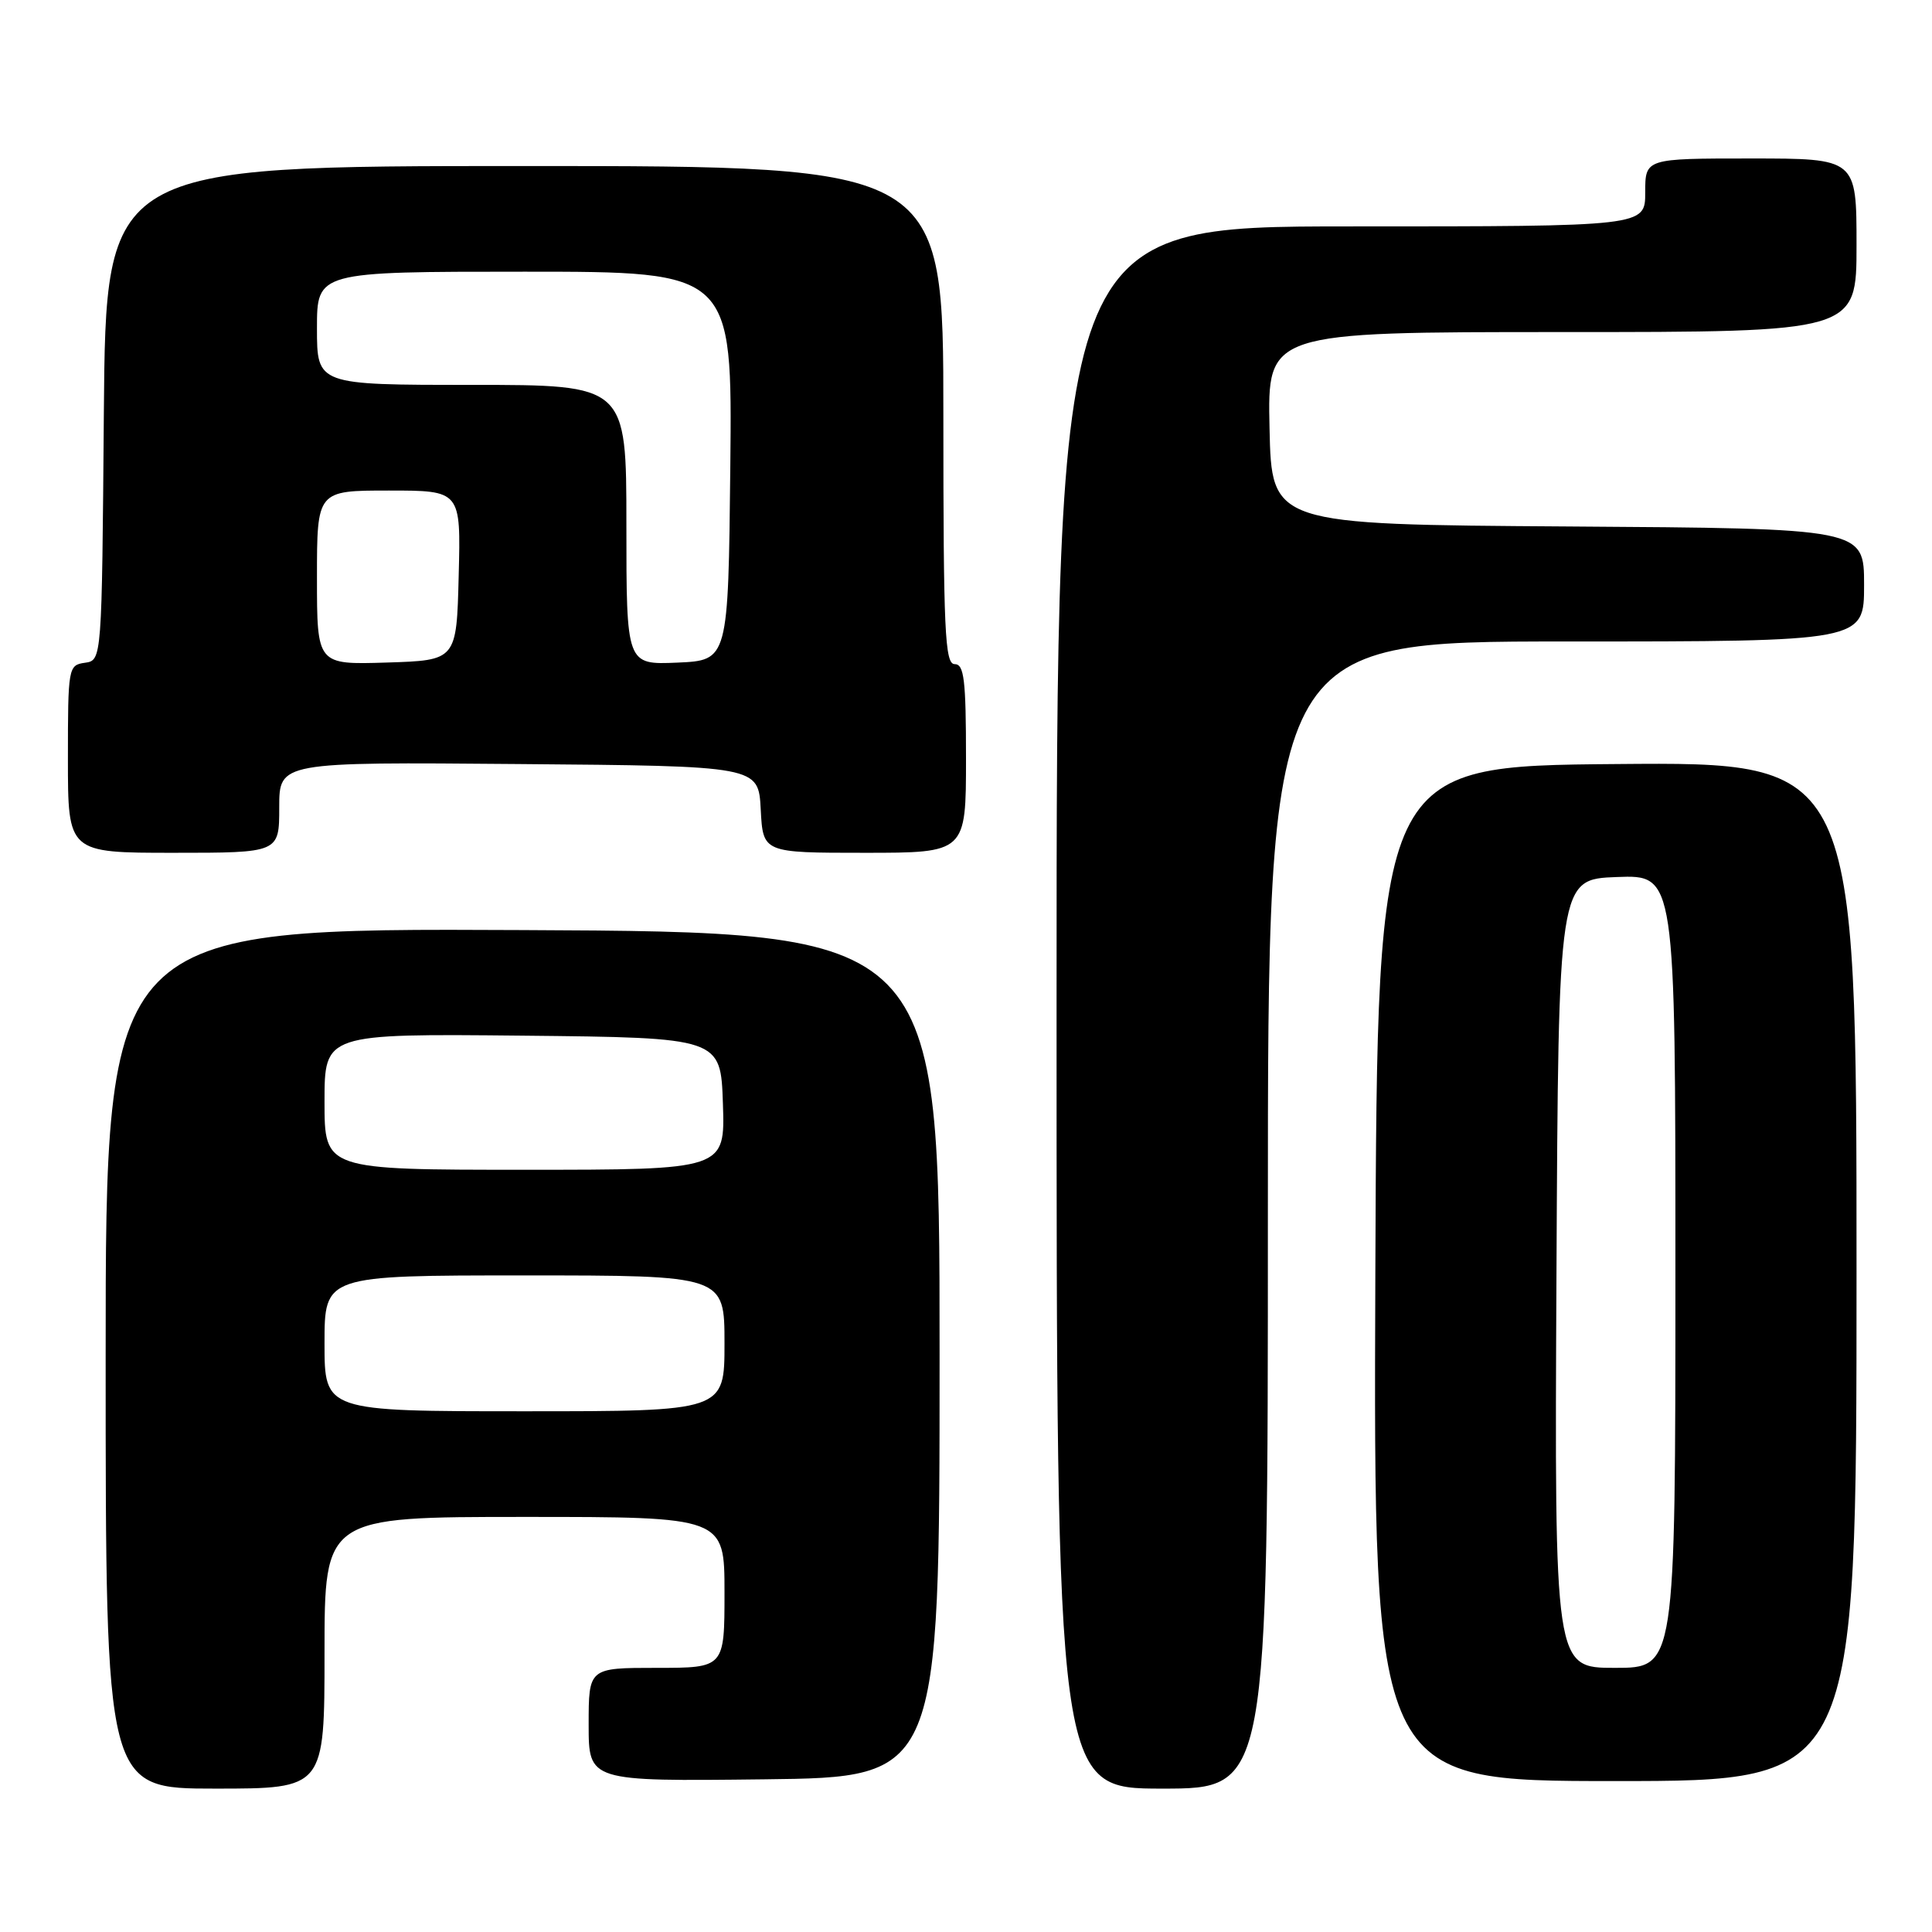 <?xml version="1.0" encoding="UTF-8" standalone="no"?>
<!DOCTYPE svg PUBLIC "-//W3C//DTD SVG 1.1//EN" "http://www.w3.org/Graphics/SVG/1.1/DTD/svg11.dtd" >
<svg xmlns="http://www.w3.org/2000/svg" xmlns:xlink="http://www.w3.org/1999/xlink" version="1.1" viewBox="0 0 256 256">
 <g >
 <path fill="currentColor"
d=" M 43.00 219.00 C 43.00 201.00 43.00 201.00 69.50 201.00 C 96.00 201.00 96.00 201.00 96.00 211.00 C 96.00 221.00 96.00 221.00 87.00 221.00 C 78.00 221.00 78.00 221.00 78.00 228.52 C 78.00 236.04 78.00 236.04 101.25 235.77 C 124.50 235.50 124.50 235.50 124.50 179.50 C 124.50 123.50 124.50 123.50 69.25 123.24 C 14.00 122.98 14.00 122.98 14.00 179.99 C 14.00 237.00 14.00 237.00 28.50 237.00 C 43.00 237.00 43.00 237.00 43.00 219.00 Z  M 168.00 161.00 C 168.00 85.00 168.00 85.00 207.50 85.00 C 247.00 85.00 247.00 85.00 247.00 77.51 C 247.00 70.02 247.00 70.02 207.75 69.76 C 168.50 69.50 168.50 69.50 168.22 56.75 C 167.94 44.00 167.94 44.00 206.97 44.00 C 246.00 44.00 246.00 44.00 246.00 32.50 C 246.00 21.00 246.00 21.00 232.00 21.00 C 218.00 21.00 218.00 21.00 218.00 25.50 C 218.00 30.00 218.00 30.00 179.00 30.00 C 140.00 30.00 140.00 30.00 140.00 133.50 C 140.00 237.00 140.00 237.00 154.00 237.00 C 168.00 237.00 168.00 237.00 168.00 161.00 Z  M 246.00 168.49 C 246.00 100.97 246.00 100.97 214.25 101.24 C 182.50 101.50 182.50 101.50 182.24 168.75 C 181.99 236.00 181.99 236.00 213.99 236.00 C 246.00 236.00 246.00 236.00 246.00 168.49 Z  M 37.00 106.99 C 37.00 100.97 37.00 100.97 68.75 101.24 C 100.50 101.50 100.50 101.50 100.80 107.25 C 101.10 113.00 101.10 113.00 114.55 113.00 C 128.00 113.00 128.00 113.00 128.00 100.50 C 128.00 90.06 127.75 88.00 126.50 88.00 C 125.20 88.00 125.00 83.67 125.00 55.00 C 125.00 22.00 125.00 22.00 69.51 22.00 C 14.03 22.00 14.03 22.00 13.76 54.75 C 13.50 87.50 13.50 87.50 11.25 87.82 C 9.05 88.13 9.00 88.44 9.00 100.57 C 9.00 113.00 9.00 113.00 23.00 113.00 C 37.00 113.00 37.00 113.00 37.00 106.99 Z  M 43.00 178.00 C 43.00 169.00 43.00 169.00 69.50 169.00 C 96.00 169.00 96.00 169.00 96.00 178.00 C 96.00 187.00 96.00 187.00 69.50 187.00 C 43.00 187.00 43.00 187.00 43.00 178.00 Z  M 43.00 145.98 C 43.00 136.97 43.00 136.97 69.25 137.23 C 95.50 137.50 95.50 137.50 95.79 146.25 C 96.08 155.00 96.08 155.00 69.54 155.00 C 43.00 155.00 43.00 155.00 43.00 145.98 Z  M 206.24 168.75 C 206.50 116.50 206.50 116.50 214.25 116.21 C 222.00 115.92 222.00 115.92 222.00 168.46 C 222.00 221.00 222.00 221.00 213.99 221.00 C 205.98 221.00 205.98 221.00 206.24 168.75 Z  M 42.00 76.54 C 42.00 65.00 42.00 65.00 51.53 65.00 C 61.07 65.00 61.07 65.00 60.78 76.25 C 60.50 87.50 60.50 87.50 51.25 87.79 C 42.00 88.08 42.00 88.08 42.00 76.54 Z  M 83.00 69.55 C 83.00 51.00 83.00 51.00 62.50 51.00 C 42.00 51.00 42.00 51.00 42.00 43.50 C 42.00 36.00 42.00 36.00 69.52 36.00 C 97.03 36.00 97.03 36.00 96.77 61.75 C 96.50 87.50 96.50 87.50 89.75 87.80 C 83.00 88.09 83.00 88.09 83.00 69.55 Z "/>
</g>
</svg>